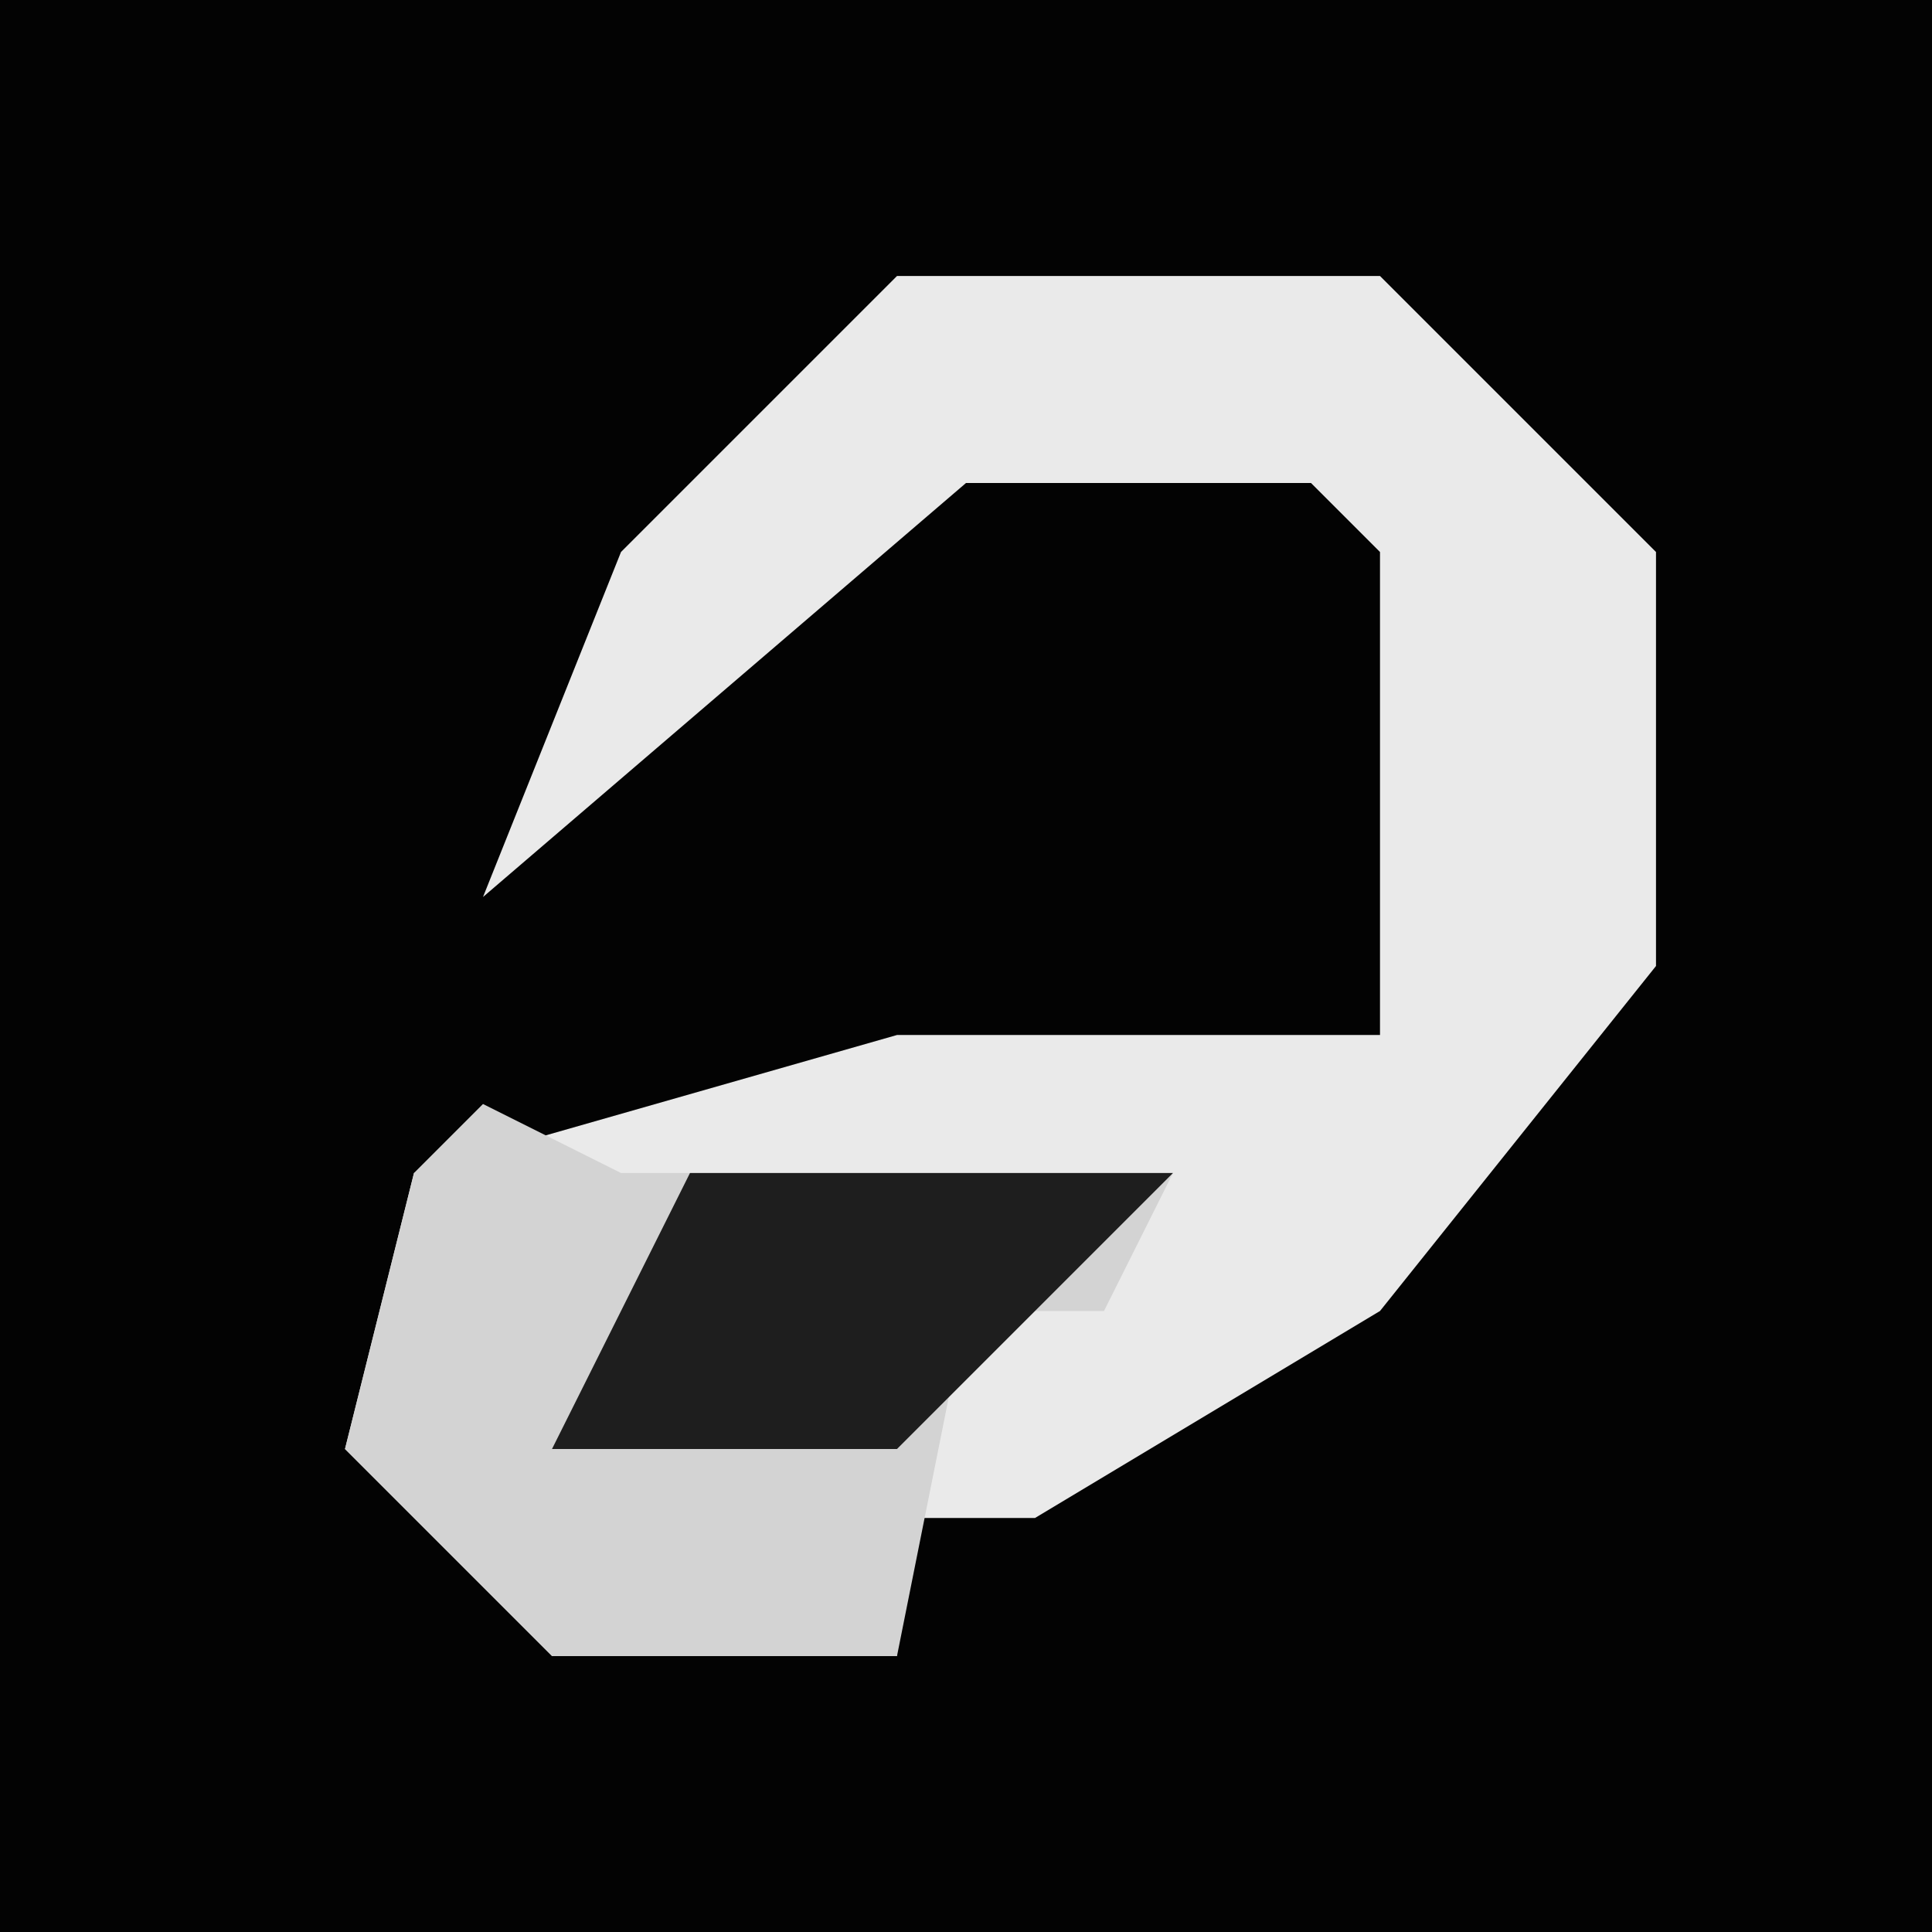 <?xml version="1.0" encoding="UTF-8"?>
<svg version="1.1" xmlns="http://www.w3.org/2000/svg" width="28" height="28">
<path d="M0,0 L28,0 L28,28 L0,28 Z " fill="#030303" transform="translate(0,0)"/>
<path d="M0,0 L7,0 L11,4 L11,10 L7,15 L2,18 L0,18 L0,20 L-5,20 L-8,17 L-7,13 L0,11 L7,11 L7,4 L6,3 L1,3 L-6,9 L-4,4 Z " fill="#EAEAEA" transform="translate(13,4)"/>
<path d="M0,0 L2,1 L3,1 L10,1 L9,3 L7,3 L6,8 L1,8 L-2,5 L-1,1 Z " fill="#D3D3D3" transform="translate(7,16)"/>
<path d="M0,0 L7,0 L3,4 L-2,4 Z " fill="#1E1E1E" transform="translate(10,17)"/>
</svg>
